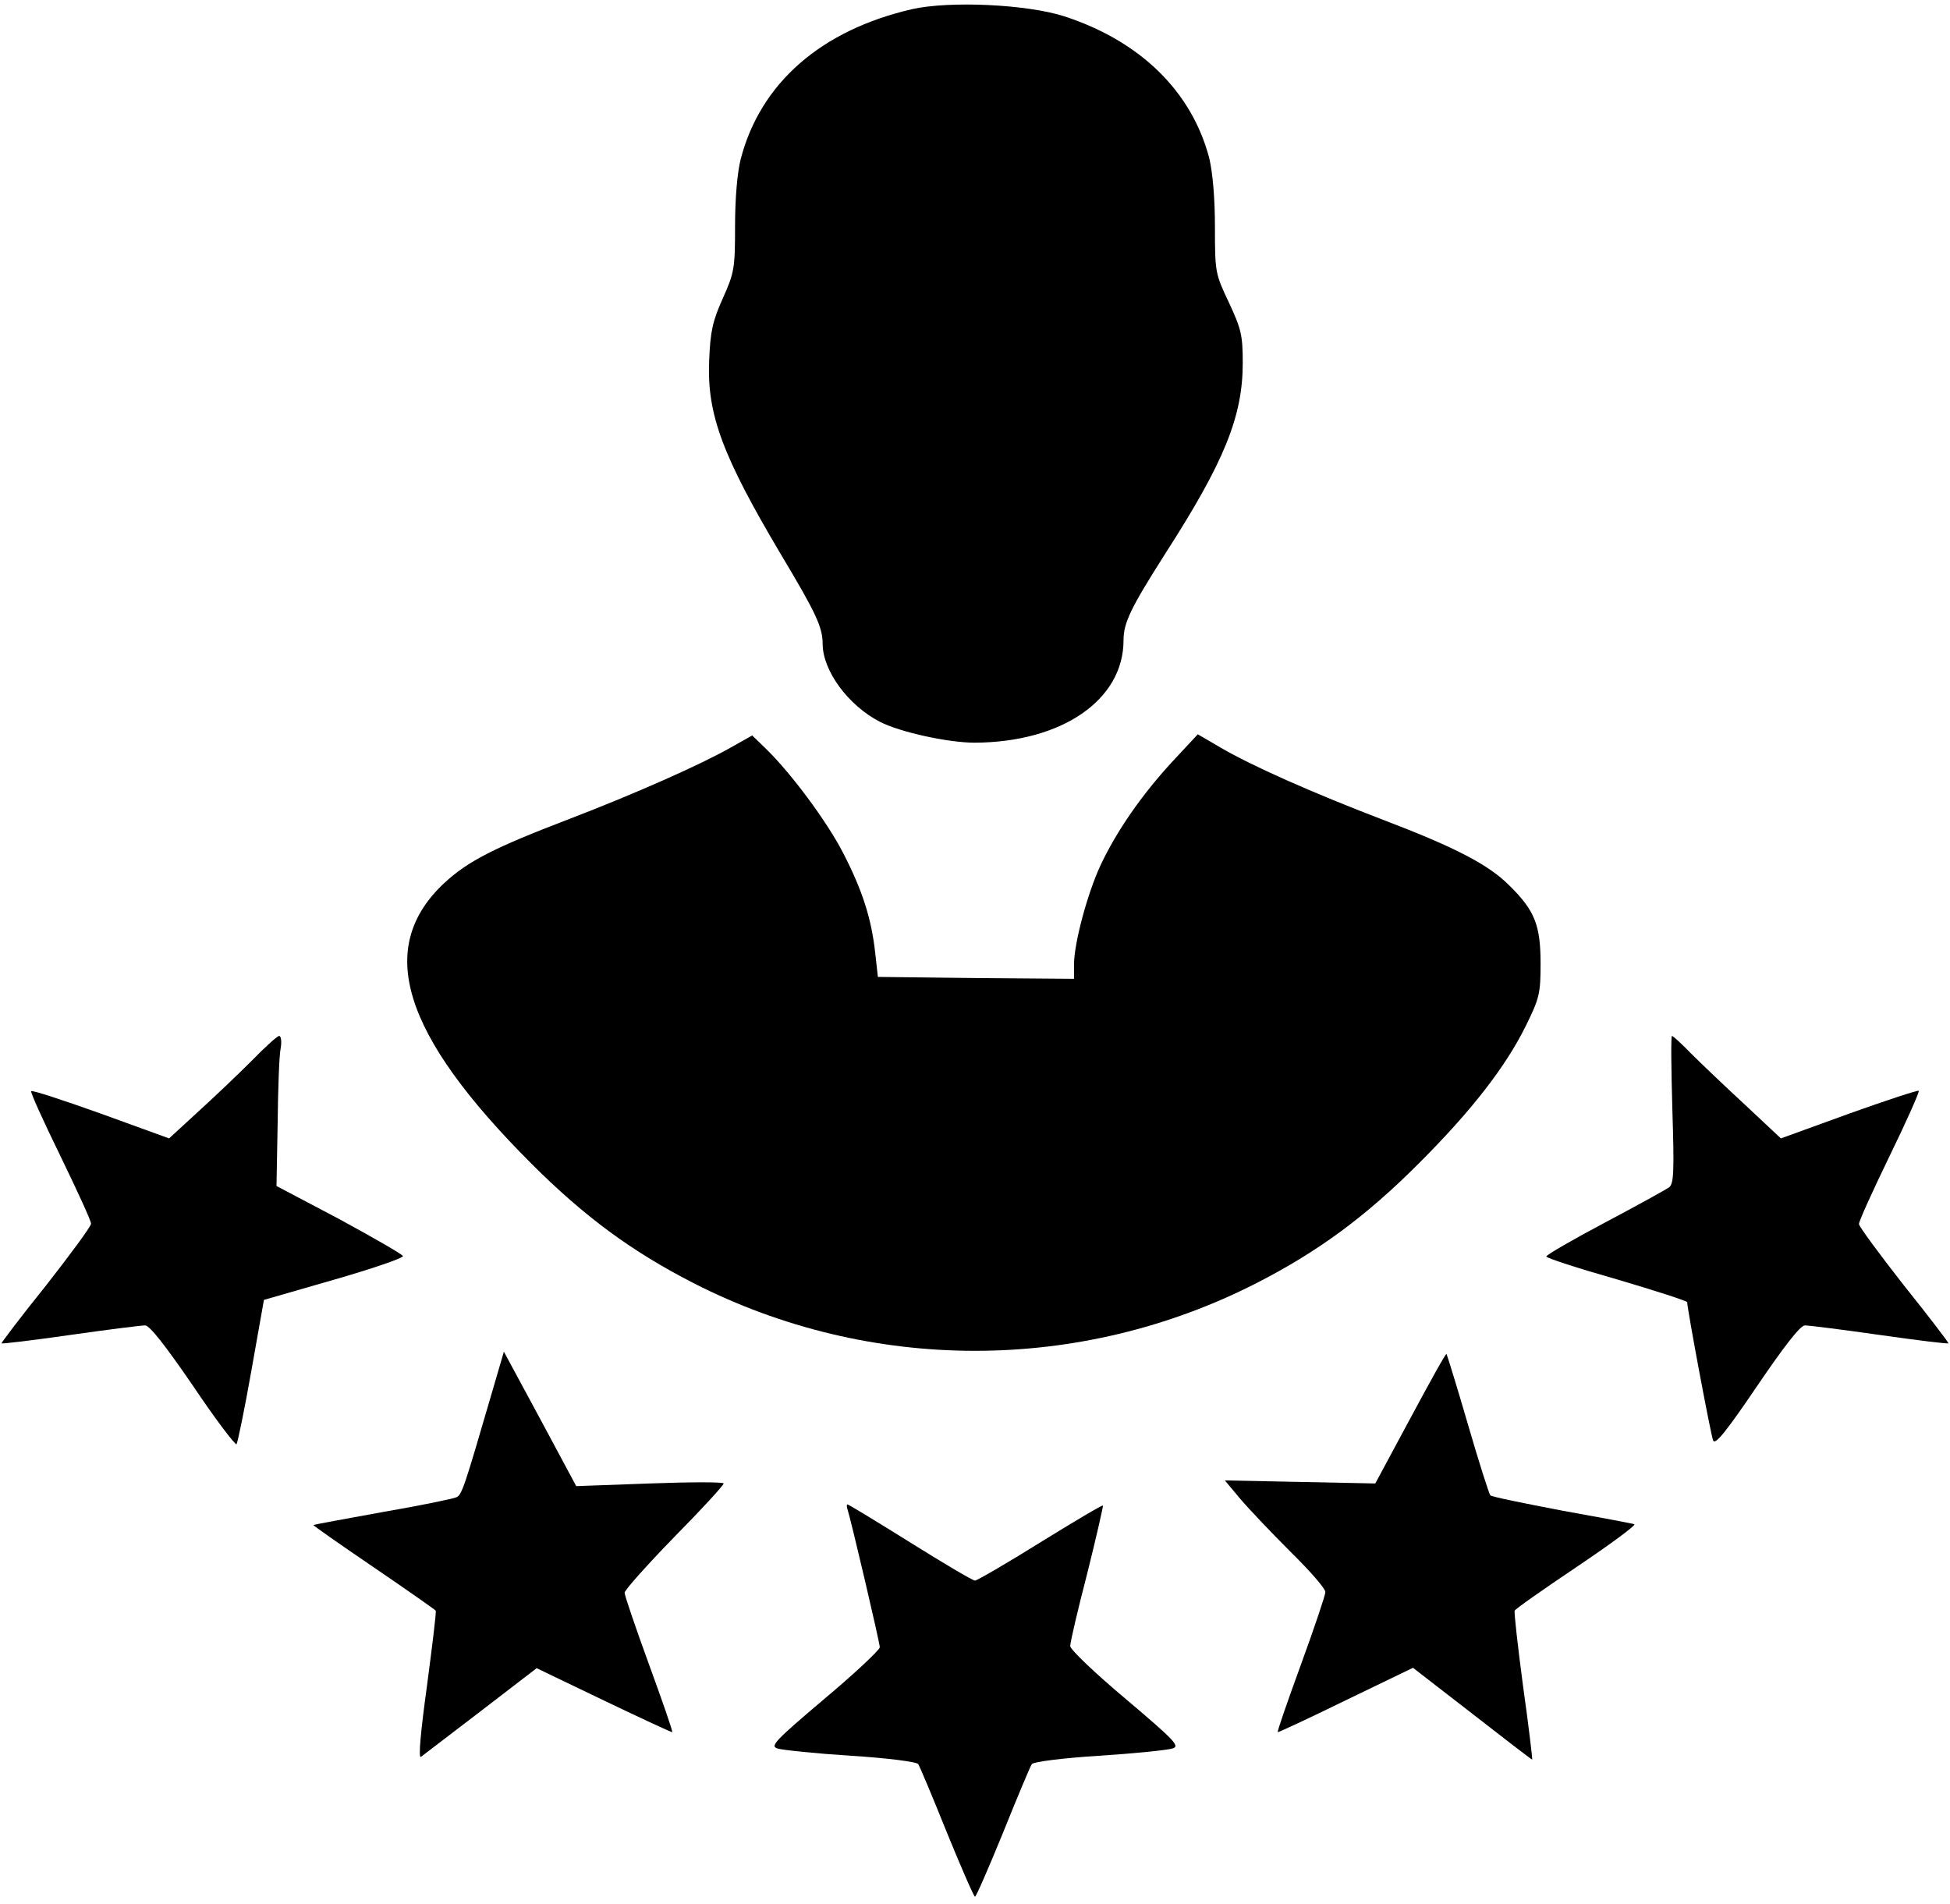 <svg xmlns="http://www.w3.org/2000/svg" width="512pt" height="500pt" viewBox="0 0 512 500" preserveAspectRatio="xMidYMid meet"><g transform="translate(0,500) scale(0.1,-0.1)" fill="#000000" stroke="none"><path d="M2395 4976 c-239 -55 -398 -194 -450 -393 -9 -35 -15 -103 -15 -176 0 -112 -2 -123 -32 -190 -27 -60 -33 -87 -36 -164 -6 -141 35 -250 188 -508 94 -157 110 -192 110 -237 1 -70 67 -160 150 -203 52 -27 179 -55 249 -55 229 1 391 112 391 269 0 46 19 85 110 228 155 241 203 360 203 500 0 73 -4 89 -36 158 -36 76 -37 79 -37 199 0 77 -6 143 -15 181 -46 175 -181 307 -380 372 -99 32 -302 41 -400 19z"></path><path d="M1920 3038 c-79 -45 -252 -122 -427 -189 -196 -75 -264 -110 -326 -167 -182 -170 -112 -397 228 -737 140 -140 264 -231 426 -314 464 -237 1014 -237 1478 0 162 83 286 174 426 314 140 140 229 255 282 363 35 71 38 84 38 162 0 100 -15 139 -81 204 -54 55 -142 101 -334 174 -185 71 -343 141 -425 189 l-60 35 -68 -73 c-80 -87 -145 -181 -187 -270 -35 -75 -70 -206 -70 -261 l0 -38 -257 2 -258 3 -7 63 c-10 91 -34 165 -84 262 -43 84 -140 214 -206 277 l-33 32 -55 -31z"></path><path d="M660 2214 c-36 -36 -99 -96 -141 -134 l-75 -69 -179 65 c-98 35 -180 62 -183 59 -3 -2 32 -79 77 -171 44 -91 81 -171 80 -177 0 -7 -53 -79 -118 -162 -66 -82 -118 -151 -117 -152 1 -2 83 8 181 22 98 14 186 25 196 25 12 0 54 -54 126 -159 59 -88 111 -156 114 -153 3 4 21 91 39 193 l33 186 184 53 c101 29 182 57 181 62 -2 5 -77 48 -167 97 l-165 87 3 165 c1 90 4 179 8 197 3 17 1 32 -4 32 -5 0 -38 -30 -73 -66z"></path><path d="M4391 2088 c5 -161 4 -195 -8 -205 -8 -6 -84 -48 -169 -93 -85 -45 -154 -85 -154 -89 0 -4 83 -31 185 -60 102 -30 185 -57 185 -60 0 -18 62 -349 68 -363 5 -13 33 21 115 142 72 106 114 160 126 160 10 0 98 -11 196 -25 98 -14 180 -24 181 -22 1 1 -51 70 -117 152 -65 83 -118 155 -118 161 -1 6 36 87 80 178 45 92 79 169 77 172 -3 2 -85 -25 -183 -60 l-179 -65 -95 89 c-53 49 -116 109 -141 134 -24 25 -47 46 -50 46 -3 0 -2 -87 1 -192z"></path><path d="M1290 1338 c-70 -240 -77 -262 -91 -269 -8 -4 -95 -22 -194 -39 -99 -18 -181 -33 -182 -34 -2 -1 70 -51 158 -111 88 -60 161 -111 163 -114 2 -3 -9 -92 -23 -198 -16 -116 -23 -189 -16 -186 5 4 76 58 157 120 l147 113 177 -85 c98 -47 178 -84 179 -83 2 2 -26 82 -61 178 -35 96 -64 181 -64 188 0 7 59 73 130 146 72 73 130 136 130 141 0 4 -87 4 -194 0 l-193 -7 -95 177 -95 176 -33 -113z"></path><path d="M3703 1276 l-92 -171 -197 4 -198 4 41 -49 c23 -27 82 -89 132 -139 50 -49 91 -96 91 -105 0 -8 -29 -94 -64 -190 -35 -96 -63 -176 -61 -178 1 -1 81 36 179 84 l176 85 155 -120 c86 -67 156 -121 158 -121 1 0 -9 87 -24 193 -14 105 -24 195 -22 198 1 4 75 56 163 115 89 60 157 110 151 112 -5 2 -91 18 -191 36 -99 19 -184 36 -187 40 -3 3 -30 87 -59 187 -29 100 -55 183 -56 184 -2 2 -44 -74 -95 -169z"></path><path d="M2225 1038 c9 -27 85 -351 85 -363 0 -7 -66 -69 -146 -136 -131 -111 -143 -124 -122 -130 13 -4 99 -13 193 -19 96 -6 173 -16 176 -22 4 -6 38 -87 75 -179 38 -93 71 -169 74 -169 3 0 36 76 74 169 37 92 71 173 75 179 3 6 80 16 176 22 94 6 180 15 193 19 21 6 9 19 -122 130 -81 68 -146 130 -146 139 0 10 20 96 45 192 24 96 42 176 41 177 -2 2 -76 -42 -165 -97 -88 -55 -166 -100 -171 -100 -6 0 -82 45 -170 100 -88 55 -162 100 -165 100 -2 0 -2 -6 0 -12z"></path></g></svg>